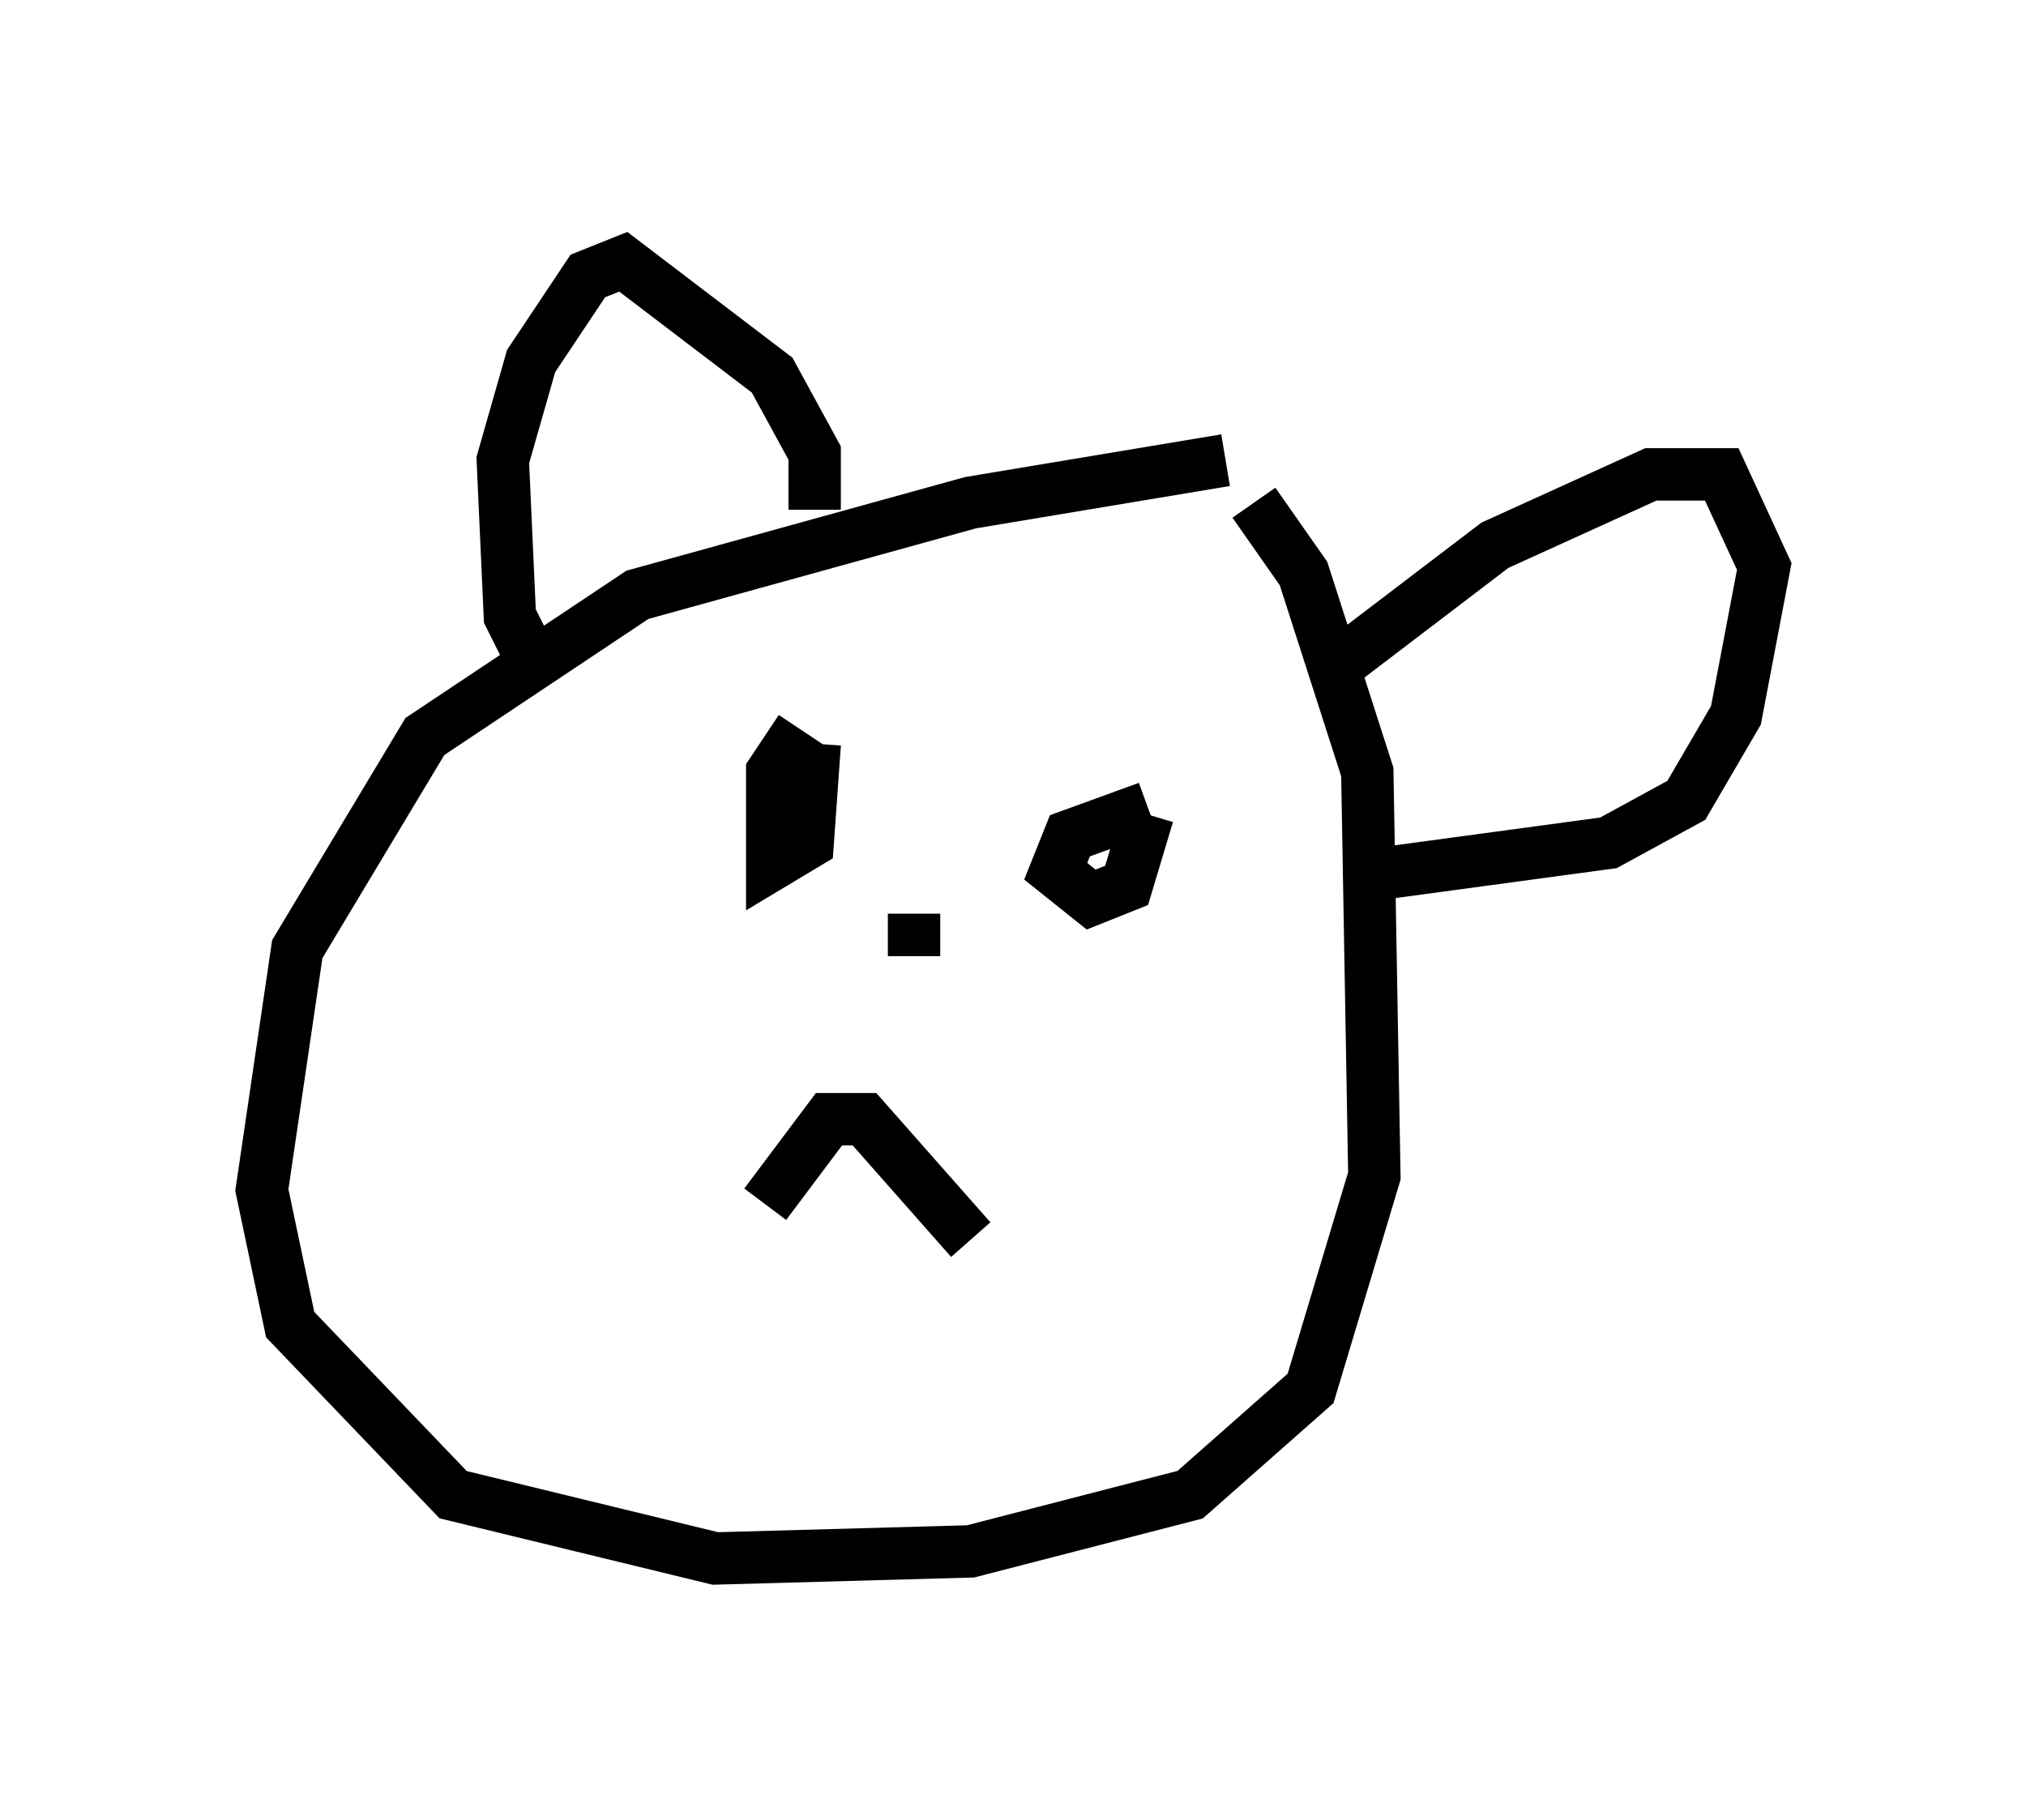 <?xml version="1.0" encoding="utf-8" ?>
<svg baseProfile="full" height="34.763" version="1.1" width="38.687" xmlns="http://www.w3.org/2000/svg" xmlns:ev="http://www.w3.org/2001/xml-events" xmlns:xlink="http://www.w3.org/1999/xlink"><defs /><rect fill="white" height="34.763" width="38.687" x="0" y="0" /><path d="M24.08, 9.059 m-0.677, -0.271 l-4.871, 0.812 -6.36, 1.759 l-4.059, 2.706 -2.436, 4.059 l-0.677, 4.601 0.541, 2.571 l3.112, 3.248 5.007, 1.218 l4.871, -0.135 4.195, -1.083 l2.3, -2.03 1.218, -4.059 l-0.135, -7.713 -1.218, -3.789 l-0.947, -1.353 m-13.802, 2.977 l-0.406, -0.812 -0.135, -2.977 l0.541, -1.894 1.083, -1.624 l0.677, -0.271 2.842, 2.165 l0.812, 1.488 0.0, 1.083 m10.149, 2.842 l2.842, -2.165 2.977, -1.353 l1.353, 0.0 0.812, 1.759 l-0.541, 2.842 -0.947, 1.624 l-1.488, 0.812 -5.007, 0.677 m-10.419, -2.842 l-0.541, 0.812 0.0, 1.759 l0.677, -0.406 0.135, -1.894 m6.36, 1.218 l-1.488, 0.541 -0.271, 0.677 l0.677, 0.541 0.677, -0.271 l0.406, -1.353 m-7.307, 7.442 l1.218, -1.624 0.677, 0.0 l2.03, 2.3 m-1.083, -6.225 l0.0, 0.812 " fill="none" stroke="black" stroke-width="1" /></svg>